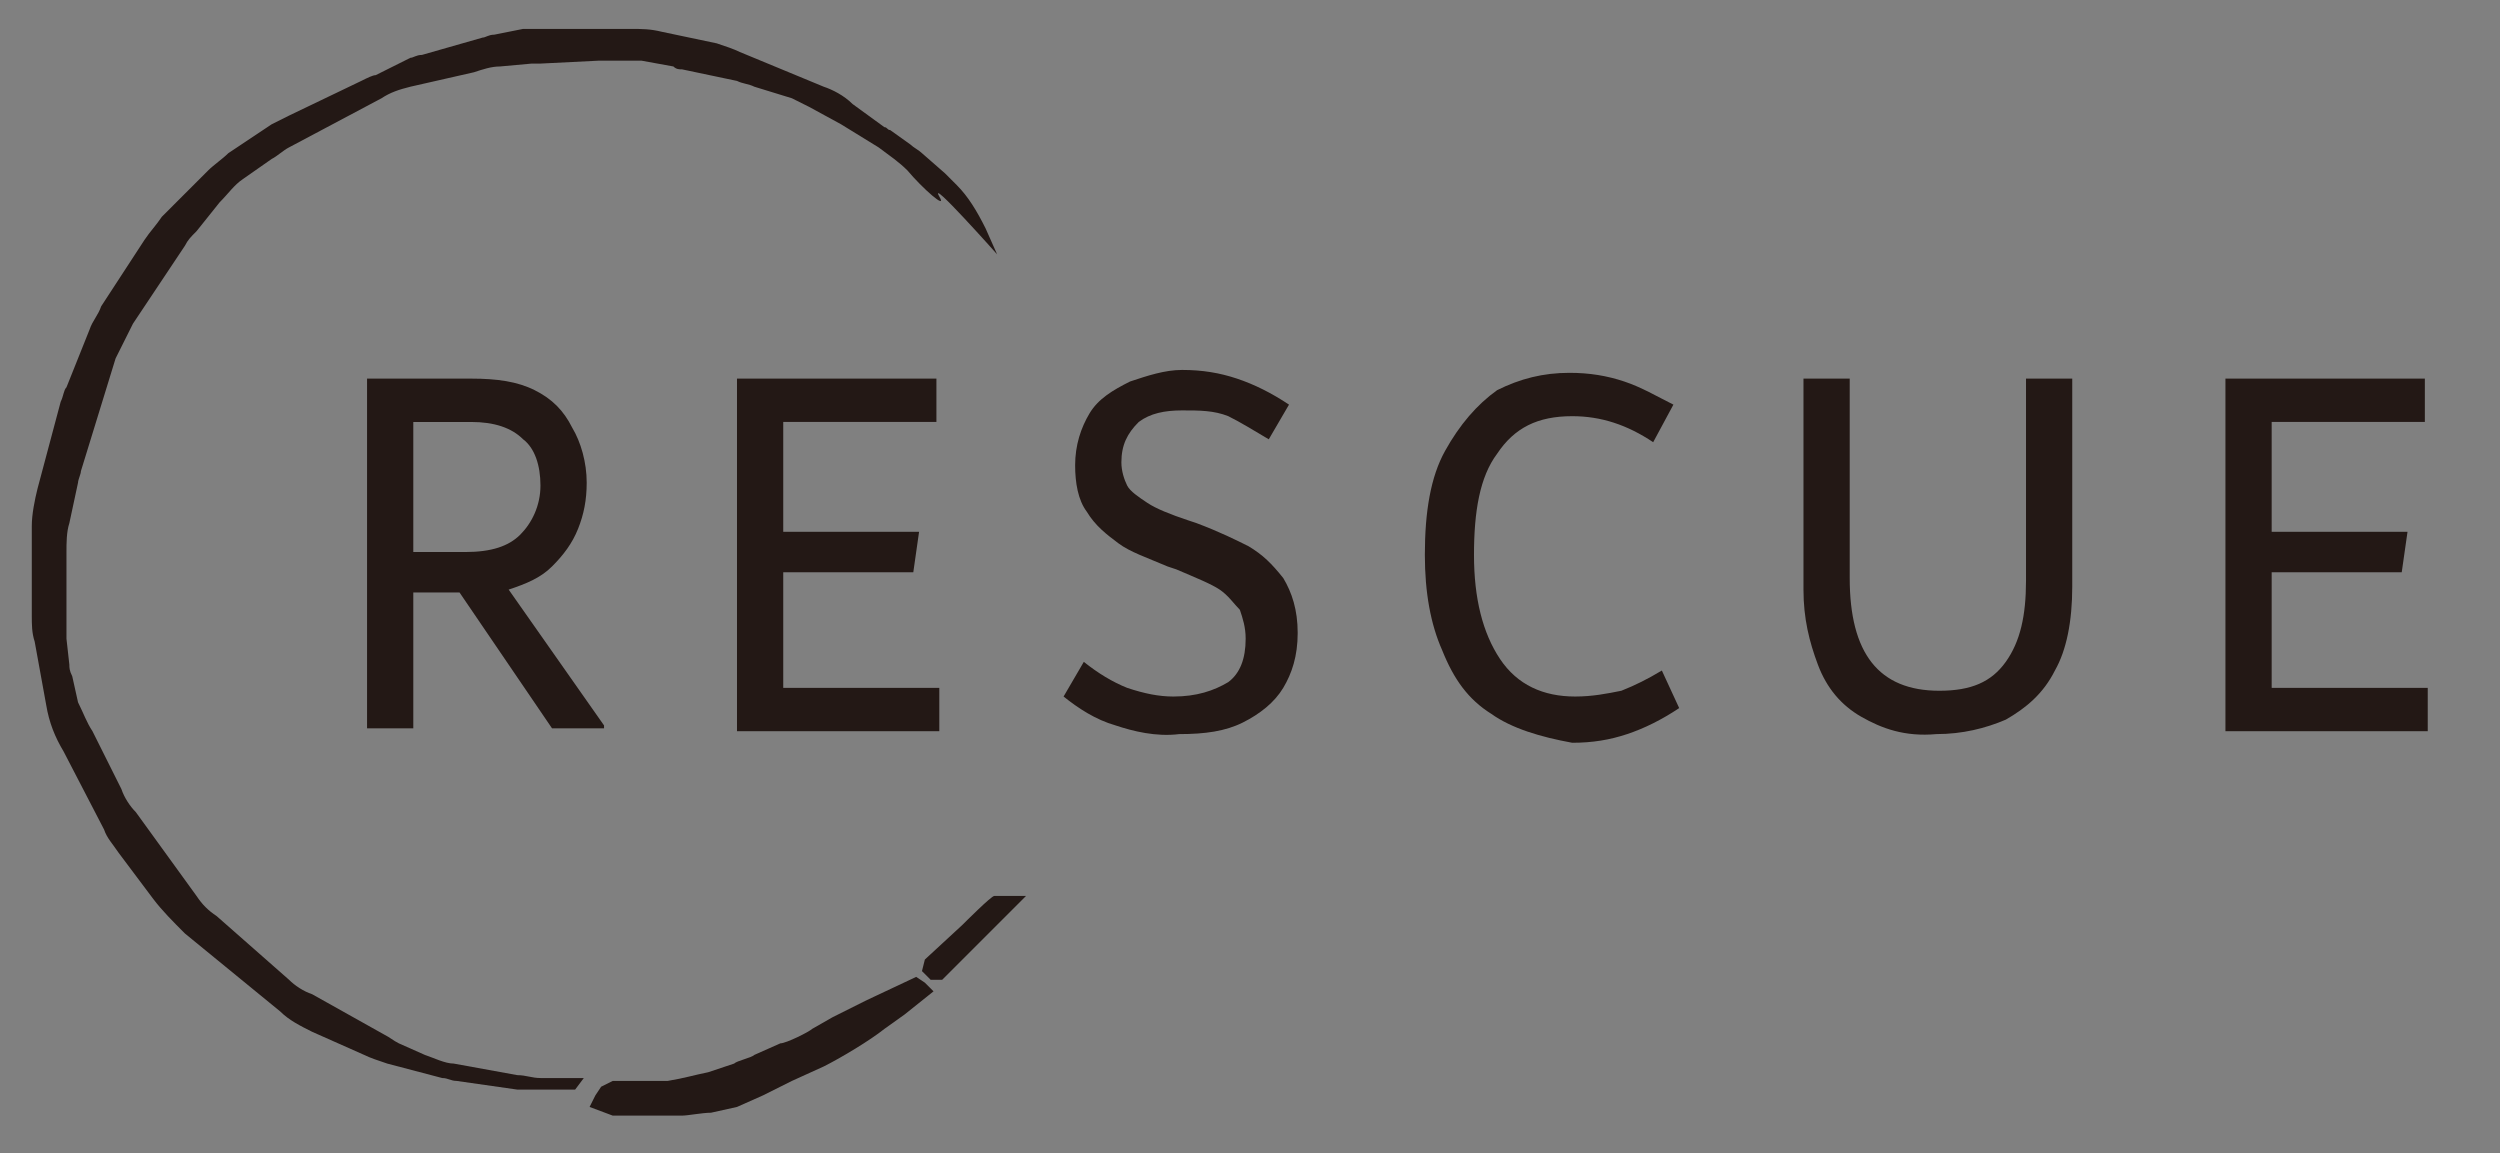 <?xml version="1.0" encoding="utf-8"?>
<!-- Generator: Adobe Illustrator 25.0.1, SVG Export Plug-In . SVG Version: 6.00 Build 0)  -->
<svg version="1.1" id="レイヤー_1" xmlns="http://www.w3.org/2000/svg" xmlns:xlink="http://www.w3.org/1999/xlink" x="0px"
	 y="0px" viewBox="0 0 86.5 39.9" style="enable-background:new 0 0 86.5 39.9;" xml:space="preserve">
<rect x="0" y="0" width="86.5" height="39.9" fill="#808080" stroke="none"/>
<style type="text/css">
	.st0{fill:#231815;}
	.st1{fill:#231815;stroke:#FFFFFF;stroke-miterlimit:10;}
</style>
<g>
	<path class="st0" d="M33.7,8.8"/>
	<g>
		<path class="st1" d="M33.7,8.8"/>
	</g>
</g>
<path class="st0" d="M34.5,8.8c0,0-2.4-2.7-2-2c0.3,0.5-0.6-0.3-1.1-0.9c-0.3-0.3-0.6-0.5-1-0.8l-1.3-0.8L28,3.7
	c-0.2-0.1-0.4-0.2-0.6-0.3L26.1,3c-0.2-0.1-0.4-0.1-0.6-0.2l-1.9-0.4c-0.1,0-0.2,0-0.3-0.1l-1.1-0.2c-0.1,0-0.2,0-0.3,0h-1
	c-0.1,0-0.1,0-0.2,0l-2,0.1c-0.1,0-0.2,0-0.3,0l-1.1,0.1c-0.3,0-0.6,0.1-0.9,0.2L14.2,3c-0.4,0.1-0.7,0.2-1,0.4L10,5.1
	C9.8,5.2,9.6,5.4,9.4,5.5l-1,0.7C8.1,6.4,7.9,6.7,7.6,7L6.8,8C6.6,8.2,6.5,8.3,6.4,8.5l-1.8,2.7C4.4,11.6,4.2,12,4,12.4l-1.2,3.9
	c0,0.1-0.1,0.3-0.1,0.4l-0.3,1.4c-0.1,0.3-0.1,0.7-0.1,1v2.4c0,0.2,0,0.4,0,0.6L2.4,23c0,0.1,0,0.2,0.1,0.4l0.2,0.9
	c0.2,0.4,0.3,0.7,0.5,1l1,2c0.1,0.3,0.3,0.6,0.5,0.8L6.8,31c0.2,0.3,0.4,0.5,0.7,0.7l2.5,2.2c0.2,0.2,0.5,0.4,0.8,0.5l2.5,1.4
	c0.2,0.1,0.3,0.2,0.5,0.3l0.9,0.4c0.3,0.1,0.7,0.3,1,0.3l2.2,0.4c0.3,0,0.5,0.1,0.8,0.1h1.1h0.4l-0.3,0.4h-1.3c-0.2,0-0.5,0-0.7,0
	l-2.1-0.3c-0.2,0-0.3-0.1-0.5-0.1l-1.9-0.5c-0.3-0.1-0.6-0.2-0.8-0.3l-1.8-0.8c-0.4-0.2-0.8-0.4-1.1-0.7l-3.3-2.7
	c-0.4-0.4-0.8-0.8-1.1-1.2l-1.2-1.6c-0.2-0.3-0.4-0.5-0.5-0.8L2.2,26c-0.3-0.5-0.5-1-0.6-1.6l-0.4-2.2c-0.1-0.3-0.1-0.6-0.1-0.9
	v-3.1c0-0.4,0.1-0.9,0.2-1.3l0.8-3c0.1-0.2,0.1-0.4,0.2-0.5l0.8-2c0.1-0.3,0.3-0.5,0.4-0.8L5,8.3C5.2,8,5.4,7.8,5.6,7.5l1.6-1.6
	c0.2-0.2,0.5-0.4,0.7-0.6l1.5-1C9.6,4.2,9.8,4.1,10,4l2.5-1.2c0.2-0.1,0.4-0.2,0.5-0.2L14.2,2c0.1,0,0.2-0.1,0.4-0.1l2.1-0.6
	c0.1,0,0.2-0.1,0.4-0.1l1-0.2c0.3,0,0.6,0,0.9,0h1.7h1.1c0.4,0,0.7,0,1.1,0.1l1.9,0.4c0.3,0.1,0.6,0.2,0.8,0.3L28.5,3
	c0.3,0.1,0.7,0.3,1,0.6l1.1,0.8c0.1,0,0.1,0.1,0.2,0.1L31.5,5c0.1,0.1,0.3,0.2,0.4,0.3L32.7,6l0.1,0.1l0.3,0.3
	c0.4,0.4,0.7,0.9,1,1.5L34.5,8.8z"/>
<path class="st0" d="M20.8,37.6l-0.2,0.3l-0.2,0.4l0.8,0.3h1.4h1c0.2,0,0.7-0.1,1-0.1l0.9-0.2l0.9-0.4l1-0.5l1.1-0.5l0,0
	c0.6-0.3,1.6-0.9,2.1-1.3l0.7-0.5l0.5-0.4l0.5-0.4L32,34l-0.3-0.2L30,34.6l-1.2,0.6l-0.7,0.4c-0.1,0.1-0.9,0.5-1.1,0.5l-0.9,0.4
	c-0.1,0.1-0.6,0.2-0.7,0.3l-0.9,0.3c-0.5,0.1-0.8,0.2-1.4,0.3h-1c-0.1,0-0.8,0-0.9,0L20.8,37.6z"/>
<path class="st0" d="M31.9,33.6l0.3,0.3h0.4l1.3-1.3l1.6-1.6h-1.1c-0.1,0-1,0.9-1.1,1L32,33.2L31.9,33.6z"/>
<g>
	<path class="st0" d="M20.9,25.1v0.1h-1.8l-3.2-4.7h-1.6v4.7h-1.6V13.1h3.6c0.9,0,1.6,0.1,2.2,0.4c0.6,0.3,1,0.7,1.3,1.3
		c0.3,0.5,0.5,1.2,0.5,1.9c0,0.6-0.1,1.1-0.3,1.6c-0.2,0.5-0.5,0.9-0.9,1.3s-0.9,0.6-1.5,0.8L20.9,25.1z M14.3,19.1h1.8
		c0.9,0,1.5-0.2,1.9-0.6s0.7-1,0.7-1.7s-0.2-1.3-0.6-1.6c-0.4-0.4-1-0.6-1.8-0.6h-2C14.3,14.6,14.3,19.1,14.3,19.1z"/>
	<path class="st0" d="M27.1,23.8h5.4v1.5h-7V13.1h6.9v1.5h-5.3v3.8h4.7l-0.2,1.4h-4.5C27.1,19.8,27.1,23.8,27.1,23.8z"/>
	<path class="st0" d="M38.6,25.1c-0.7-0.2-1.3-0.6-1.8-1l0.7-1.2c0.5,0.4,1,0.7,1.5,0.9c0.6,0.2,1.1,0.3,1.6,0.3
		c0.8,0,1.4-0.2,1.9-0.5c0.4-0.3,0.6-0.8,0.6-1.5c0-0.4-0.1-0.7-0.2-1c-0.2-0.2-0.4-0.5-0.7-0.7s-0.8-0.4-1.5-0.7l-0.3-0.1
		c-0.7-0.3-1.3-0.5-1.7-0.8s-0.8-0.6-1.1-1.1c-0.3-0.4-0.4-1-0.4-1.6c0-0.7,0.2-1.3,0.5-1.8s0.8-0.8,1.4-1.1
		c0.6-0.2,1.2-0.4,1.8-0.4c0.7,0,1.3,0.1,1.9,0.3c0.6,0.2,1.2,0.5,1.8,0.9l-0.7,1.2c-0.5-0.3-1-0.6-1.4-0.8c-0.5-0.2-1-0.2-1.6-0.2
		s-1.1,0.1-1.5,0.4C39,15,38.8,15.4,38.8,16c0,0.3,0.1,0.6,0.2,0.8c0.1,0.2,0.4,0.4,0.7,0.6s0.8,0.4,1.4,0.6l0.3,0.1
		c0.8,0.3,1.4,0.6,1.8,0.8c0.5,0.3,0.8,0.6,1.2,1.1c0.3,0.5,0.5,1.1,0.5,1.9s-0.2,1.4-0.5,1.9S43.6,24.7,43,25
		c-0.6,0.3-1.3,0.4-2.2,0.4C40,25.5,39.2,25.3,38.6,25.1z"/>
	<path class="st0" d="M51.6,24.7c-0.8-0.5-1.3-1.2-1.7-2.2c-0.4-0.9-0.6-2-0.6-3.3c0-1.5,0.2-2.7,0.7-3.6c0.5-0.9,1.1-1.6,1.8-2.1
		c0.8-0.4,1.6-0.6,2.5-0.6c0.7,0,1.3,0.1,1.9,0.3c0.6,0.2,1.1,0.5,1.7,0.8l-0.7,1.3c-0.9-0.6-1.8-0.9-2.8-0.9c-1.2,0-2,0.4-2.6,1.3
		c-0.6,0.8-0.8,2-0.8,3.5s0.3,2.7,0.9,3.6c0.6,0.9,1.5,1.3,2.6,1.3c0.6,0,1.1-0.1,1.6-0.2c0.5-0.2,0.9-0.4,1.4-0.7l0.6,1.3
		c-0.6,0.4-1.2,0.7-1.8,0.9c-0.6,0.2-1.2,0.3-1.9,0.3C53.3,25.5,52.3,25.2,51.6,24.7z"/>
	<path class="st0" d="M64.4,24.8c-0.7-0.4-1.2-1-1.5-1.8s-0.5-1.6-0.5-2.6v-7.3H64V20c0,2.6,1,3.9,3.1,3.9c1.1,0,1.8-0.3,2.3-1
		s0.7-1.6,0.7-2.8v-7h1.6v7.2c0,1.2-0.2,2.2-0.6,2.9c-0.4,0.8-1,1.3-1.7,1.7c-0.7,0.3-1.5,0.5-2.4,0.5
		C65.9,25.5,65.1,25.2,64.4,24.8z"/>
	<path class="st0" d="M78.6,23.8H84v1.5h-7V13.1h6.9v1.5h-5.3v3.8h4.7l-0.2,1.4h-4.5V23.8z"/>
</g>
</svg>
